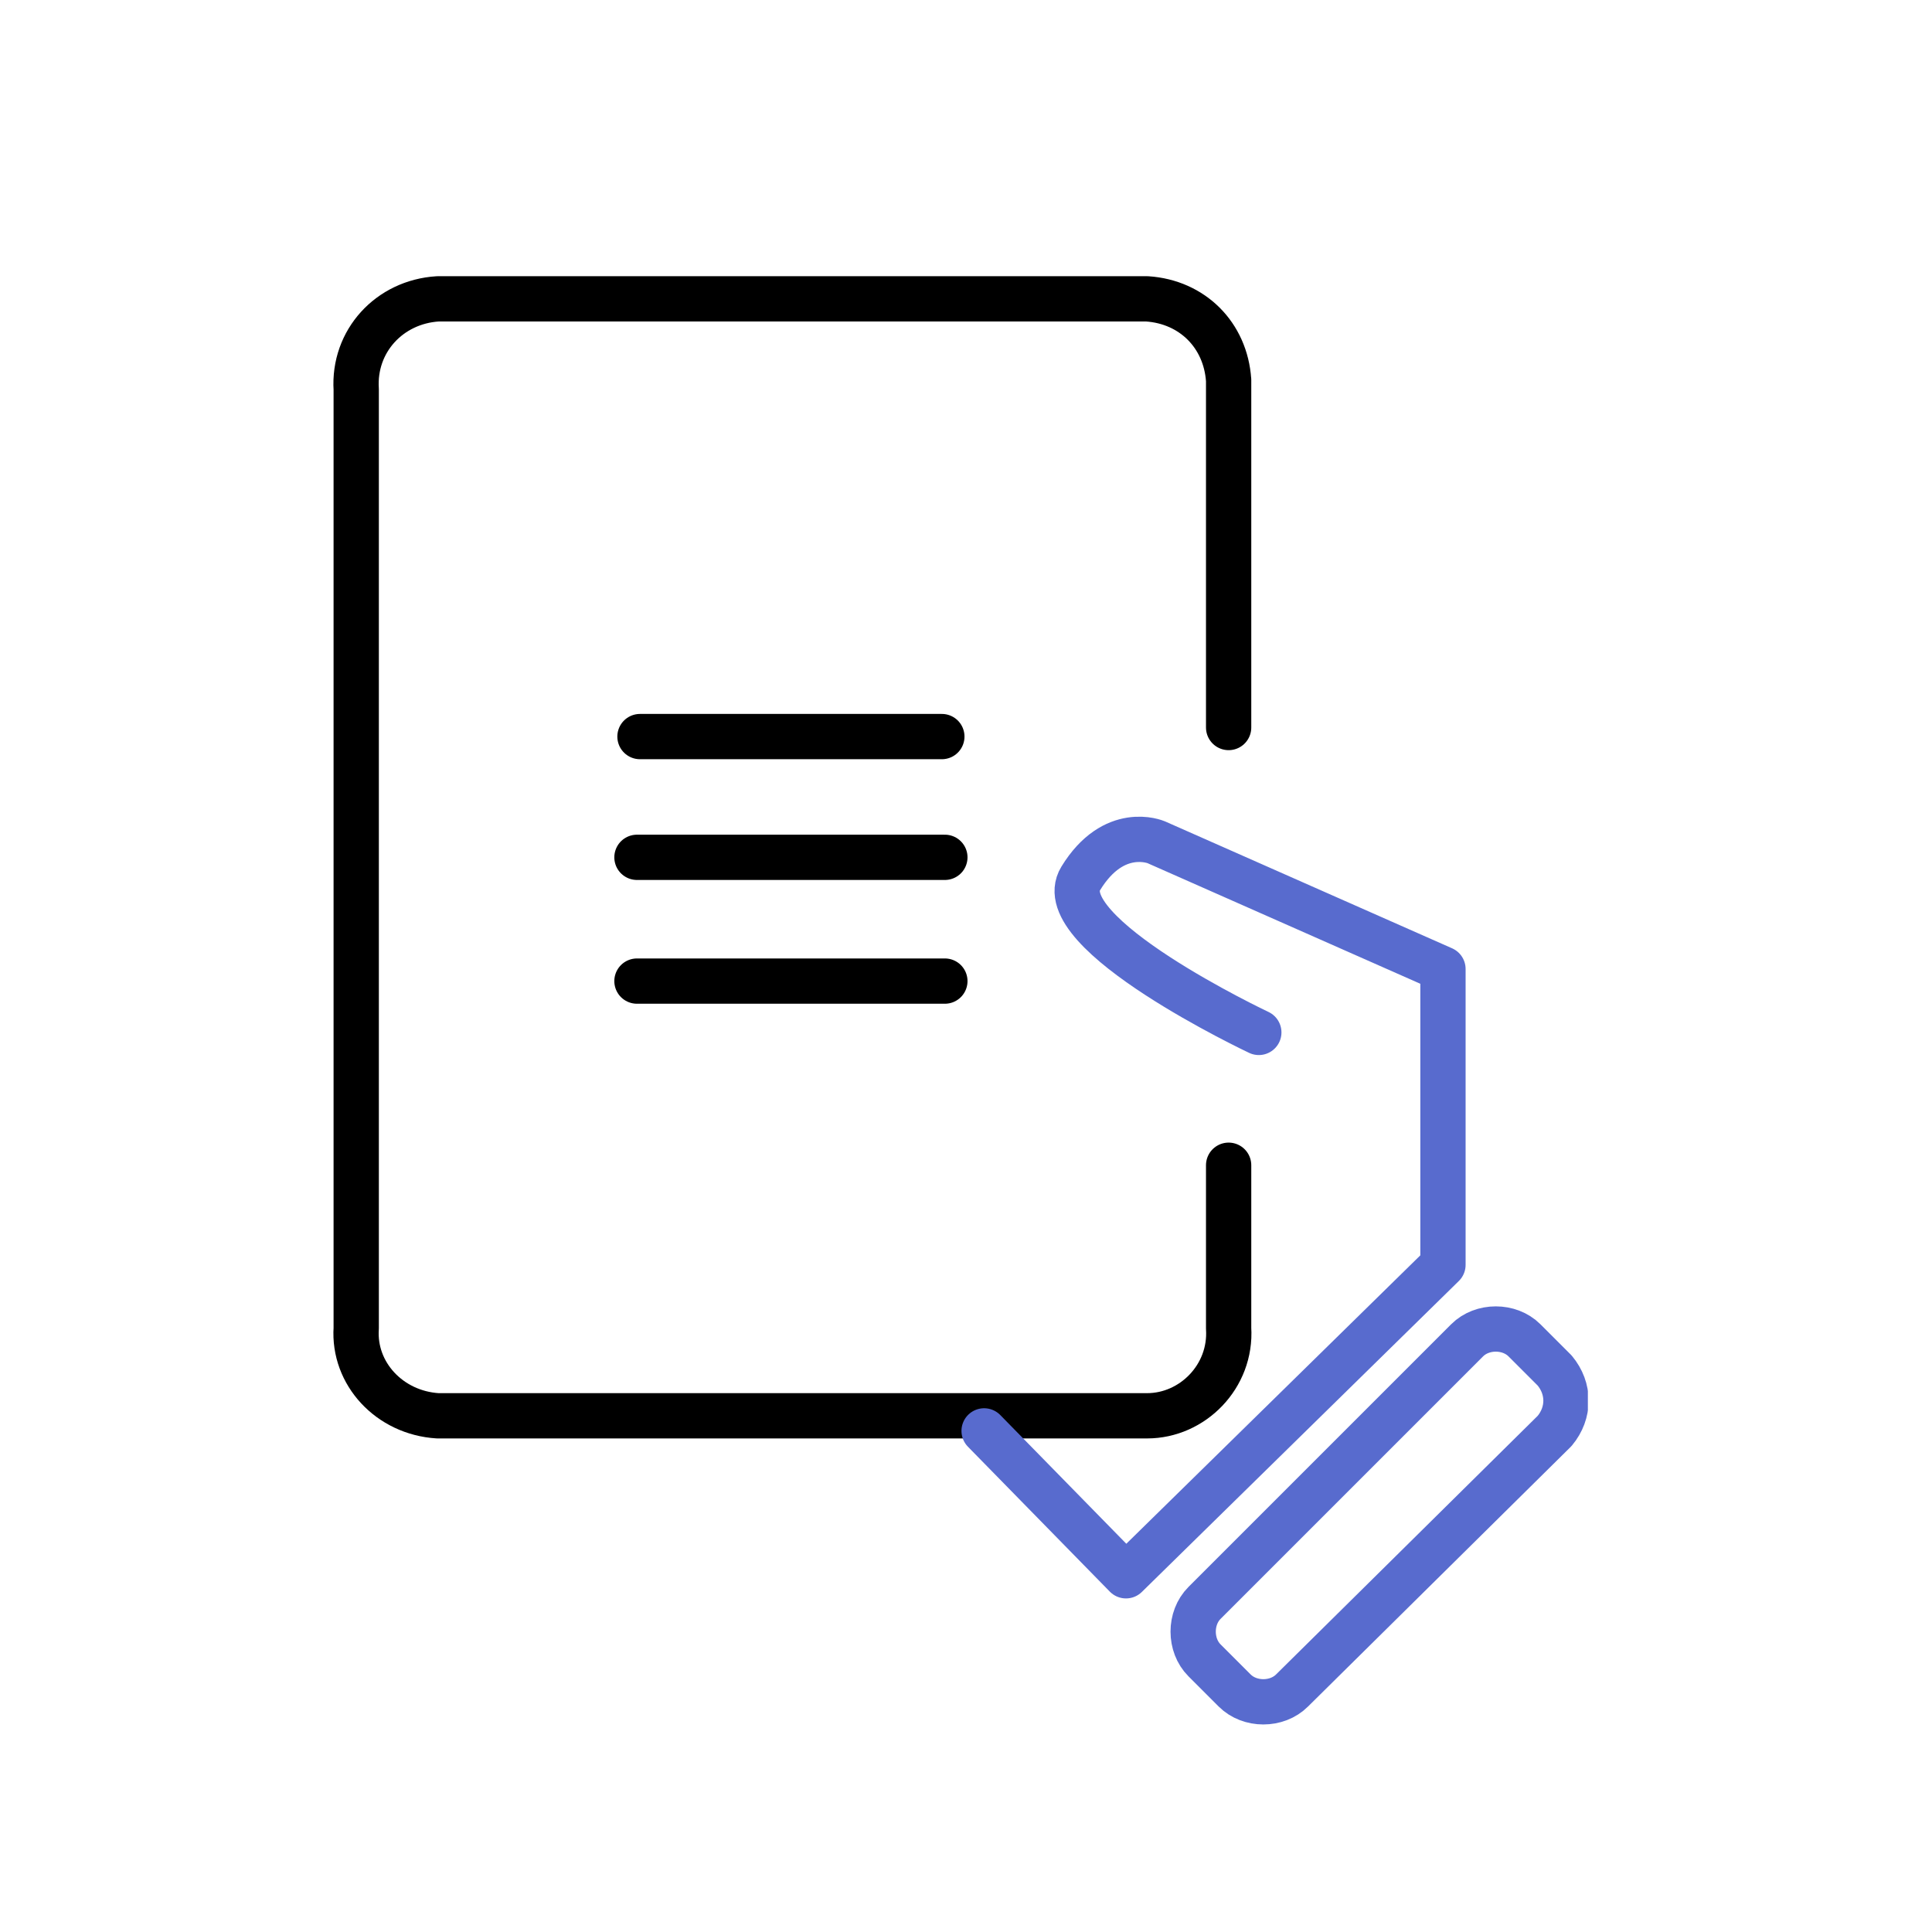 <?xml version="1.0" encoding="utf-8"?>
<!-- Generator: Adobe Illustrator 26.4.1, SVG Export Plug-In . SVG Version: 6.00 Build 0)  -->
<svg version="1.1" id="Layer_1" xmlns="http://www.w3.org/2000/svg" xmlns:xlink="http://www.w3.org/1999/xlink" x="0px" y="0px"
	 width="64px" height="64px" viewBox="0 0 64 64" style="enable-background:new 0 0 64 64;" xml:space="preserve">
<style type="text/css">
	.st0{clip-path:url(#SVGID_00000156578446597595088070000002429187345272266382_);}
	.st1{fill:none;stroke:#000000;stroke-width:1.5;stroke-linecap:round;stroke-linejoin:round;}
	.st2{fill:none;stroke:#586BCE;stroke-width:1.5;stroke-linecap:round;stroke-linejoin:round;}
	.st3{fill:none;stroke:#000000;stroke-width:1.5;stroke-linecap:round;}
</style>
<g>
	<g id="Artboard_2">
		<g id="Group_1361" transform="translate(11 7)">
			<g>
				<defs>
					<rect id="SVGID_1_" width="41.6" height="50.2"/>
				</defs>
				<clipPath id="SVGID_00000050650366097933012070000014655145618096832937_">
					<use xlink:href="#SVGID_1_"  style="overflow:visible;"/>
				</clipPath>
				<g id="Group_1360" style="clip-path:url(#SVGID_00000050650366097933012070000014655145618096832937_);">
					<path id="Path_1063" class="st1" d="M29.7,33.1l0-1.5l0,5.4c0.1,1.6-1.2,2.9-2.7,2.9H3.5c-1.6-0.1-2.8-1.4-2.7-2.9V5.9
						C0.7,4.3,1.9,3,3.5,2.9H27c1.5,0.1,2.6,1.2,2.7,2.7c0-0.1,0,0,0,11.5"/>
					<path id="Path_1064" class="st2" d="M21.6,40.4l4.7,4.8l10.5-10.3v-9.8l-9.5-4.2c0,0-1.4-0.6-2.5,1.2s5.9,5.1,5.9,5.1"/>
					<path id="Path_1065" class="st2" d="M40.5,40.4L31.8,49c-0.5,0.5-1.4,0.5-1.9,0l-1-1c-0.5-0.5-0.5-1.4,0-1.9l8.7-8.7
						c0.5-0.5,1.4-0.5,1.9,0c0,0,0,0,0,0l1,1C41,39,41,39.8,40.5,40.4C40.5,40.4,40.5,40.4,40.5,40.4z"/>
					<line id="Line_103" class="st1" x1="10.2" y1="17.4" x2="20.2" y2="17.4"/>
					<path id="Path_1066" class="st3" d="M10.1,21.4h10.2"/>
					<path id="Path_1067" class="st3" d="M10.1,25.5h10.2"/>
				</g>
			</g>
		</g>
	</g>
</g>
</svg>
